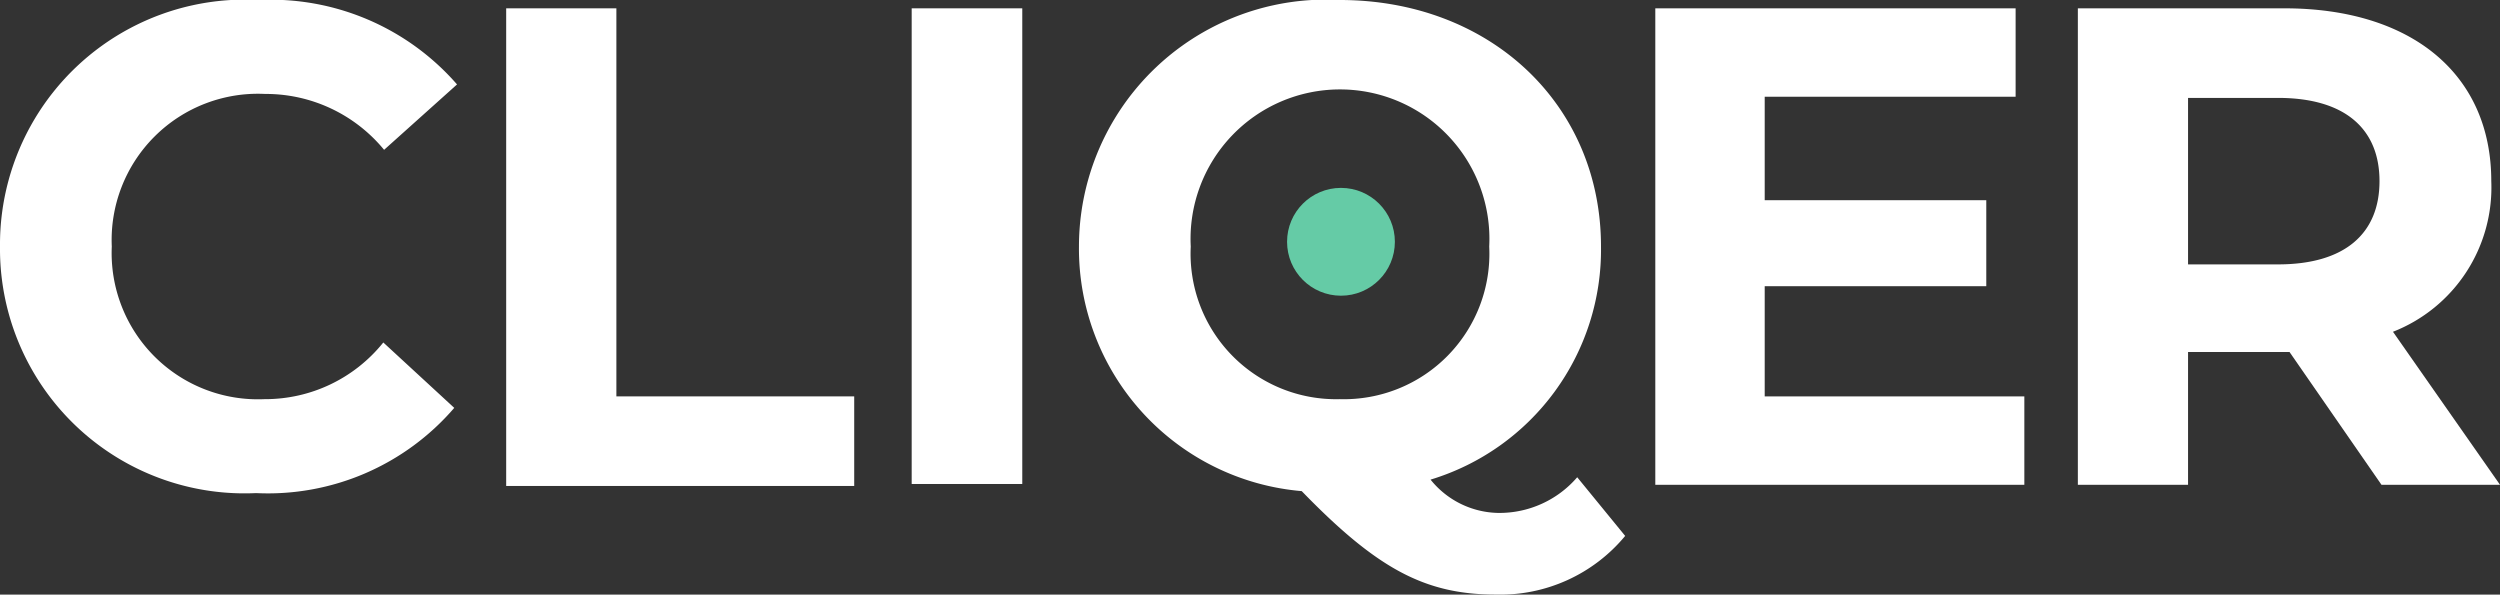 <svg xmlns="http://www.w3.org/2000/svg" viewBox="0 0 63.07 15"><rect x="0" y="0" width="63.07" height="15" fill="#333333" stroke="none"/><defs><style>.cls-1{fill:#fff;}.cls-2{fill:#65cba6;}</style></defs><g id="Layer_2" data-name="Layer 2"><g id="Layer_1-2" data-name="Layer 1"><path class="cls-1" d="M0,6.22A6.18,6.18,0,0,1,6.53,0a6.23,6.23,0,0,1,5,2.13L9.69,3.78a3.86,3.86,0,0,0-3-1.41A3.69,3.69,0,0,0,2.82,6.22a3.69,3.69,0,0,0,3.85,3.85,3.82,3.82,0,0,0,3-1.43l1.79,1.65a6.2,6.2,0,0,1-5,2.15A6.17,6.17,0,0,1,0,6.22Z"/><path class="cls-1" d="M12.77.21h2.78V10h6v2.26H12.77Z"/><path class="cls-1" d="M23,.21h2.79v12H23Z"/><path class="cls-1" d="M41,13.52A4.09,4.09,0,0,1,37.74,15c-1.79,0-3-.65-4.9-2.61a6.14,6.14,0,0,1-5.62-6.17A6.23,6.23,0,0,1,33.8,0c3.79,0,6.59,2.63,6.59,6.22a6.06,6.06,0,0,1-4.3,5.88,2.24,2.24,0,0,0,1.7.84,2.59,2.59,0,0,0,2-.9ZM33.8,10.07a3.67,3.67,0,0,0,3.77-3.85,3.77,3.77,0,1,0-7.53,0A3.67,3.67,0,0,0,33.8,10.07Z"/><path class="cls-1" d="M51.07,10v2.23H41.76V.21h9.09V2.44H44.52V5.05h5.59V7.22H44.52V10Z"/><path class="cls-1" d="M60.08,12.23,57.76,8.88H55.2v3.35H52.42V.21h5.21c3.21,0,5.22,1.66,5.22,4.36a3.91,3.91,0,0,1-2.48,3.8l2.7,3.86ZM57.47,2.47H55.2v4.2h2.27c1.7,0,2.56-.79,2.56-2.1S59.17,2.47,57.47,2.47Z"/><circle class="cls-2" cx="33.83" cy="6.1" r="1.36"/></g></g></svg>
